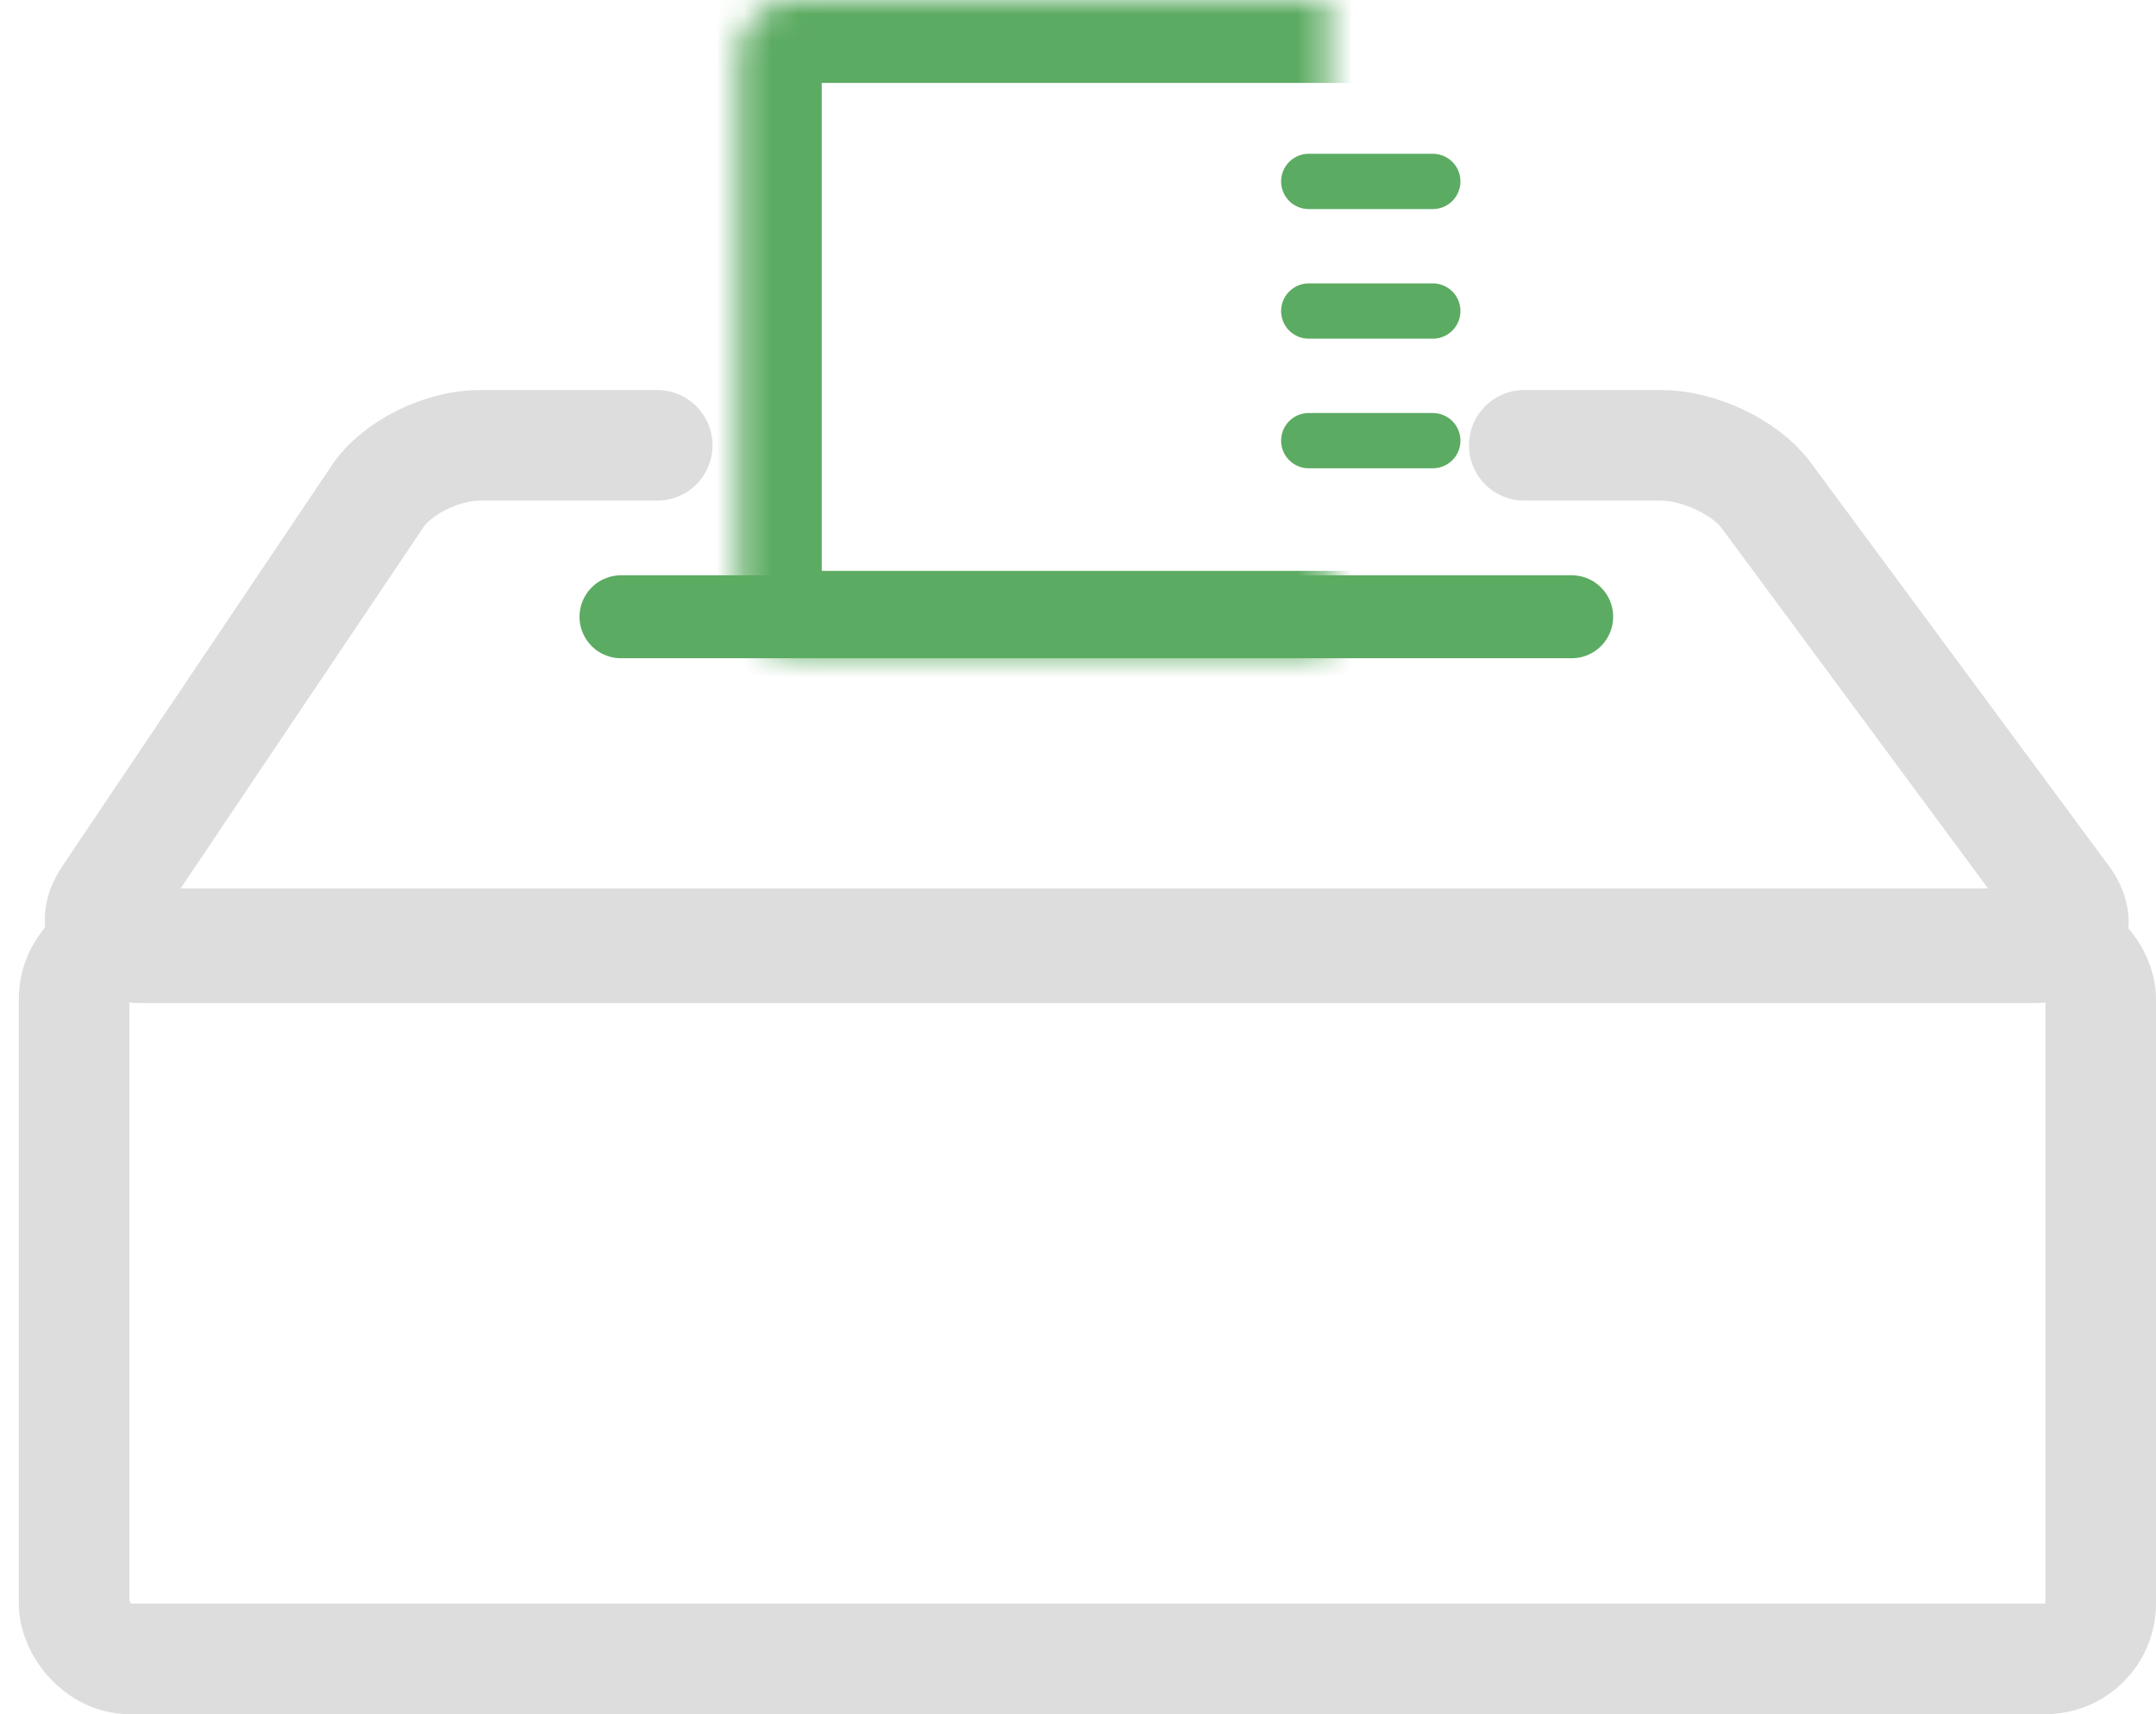<svg width="78px" height="62px" viewBox="317 1386 78 62" version="1.1" xmlns="http://www.w3.org/2000/svg" xmlns:xlink="http://www.w3.org/1999/xlink">
    <!-- Generator: Sketch 40 (33762) - http://www.bohemiancoding.com/sketch -->
    <desc>Created with Sketch.</desc>
    <defs>
        <rect id="path-1" x="5.308" y="0" width="26.616" height="23.648" rx="2"></rect>
        <mask id="mask-2" maskContentUnits="userSpaceOnUse" maskUnits="objectBoundingBox" x="0" y="0" width="26.616" height="23.648" fill="white">
            <use xlink:href="#path-1"></use>
        </mask>
    </defs>
    <g id="ballot-box-icon" stroke="none" stroke-width="1" fill="none" fill-rule="evenodd" transform="translate(319, 1386)">
        <rect id="Rectangle" stroke="#DDDDDD" stroke-width="4" stroke-linecap="round" x="0.681" y="34.134" width="73.319" height="25.866" rx="2"></rect>
        <path d="M53.144,16.107 L58.111,16.107 C59.463,16.107 61.153,16.911 61.884,17.899 L72.674,32.489 C73.406,33.479 72.907,34.281 71.561,34.281 L3.121,34.281 C1.774,34.281 1.238,33.453 1.909,32.455 L11.674,17.932 C12.352,16.924 13.99,16.107 15.35,16.107 L21.777,16.107" id="Rectangle" stroke="#DDDDDD" stroke-width="4" stroke-linecap="round"></path>
        <g id="ballot" transform="translate(19.421, 0)" stroke="#5CAB62">
            <use id="Rectangle-11" mask="url(#mask-2)" stroke-width="6" xlink:href="#path-1"></use>
            <path d="M1.045,22.308 L35.44,22.308" id="Line" stroke-width="3" stroke-linecap="round"></path>
            <path d="M25.927,15.938 L30.415,15.938" id="Line" stroke-width="2" stroke-linecap="round"></path>
            <path d="M25.927,11.25 L30.415,11.25" id="Line" stroke-width="2" stroke-linecap="round"></path>
            <path d="M25.927,6.562 L30.415,6.562" id="Line" stroke-width="2" stroke-linecap="round"></path>
        </g>
    </g>
</svg>
